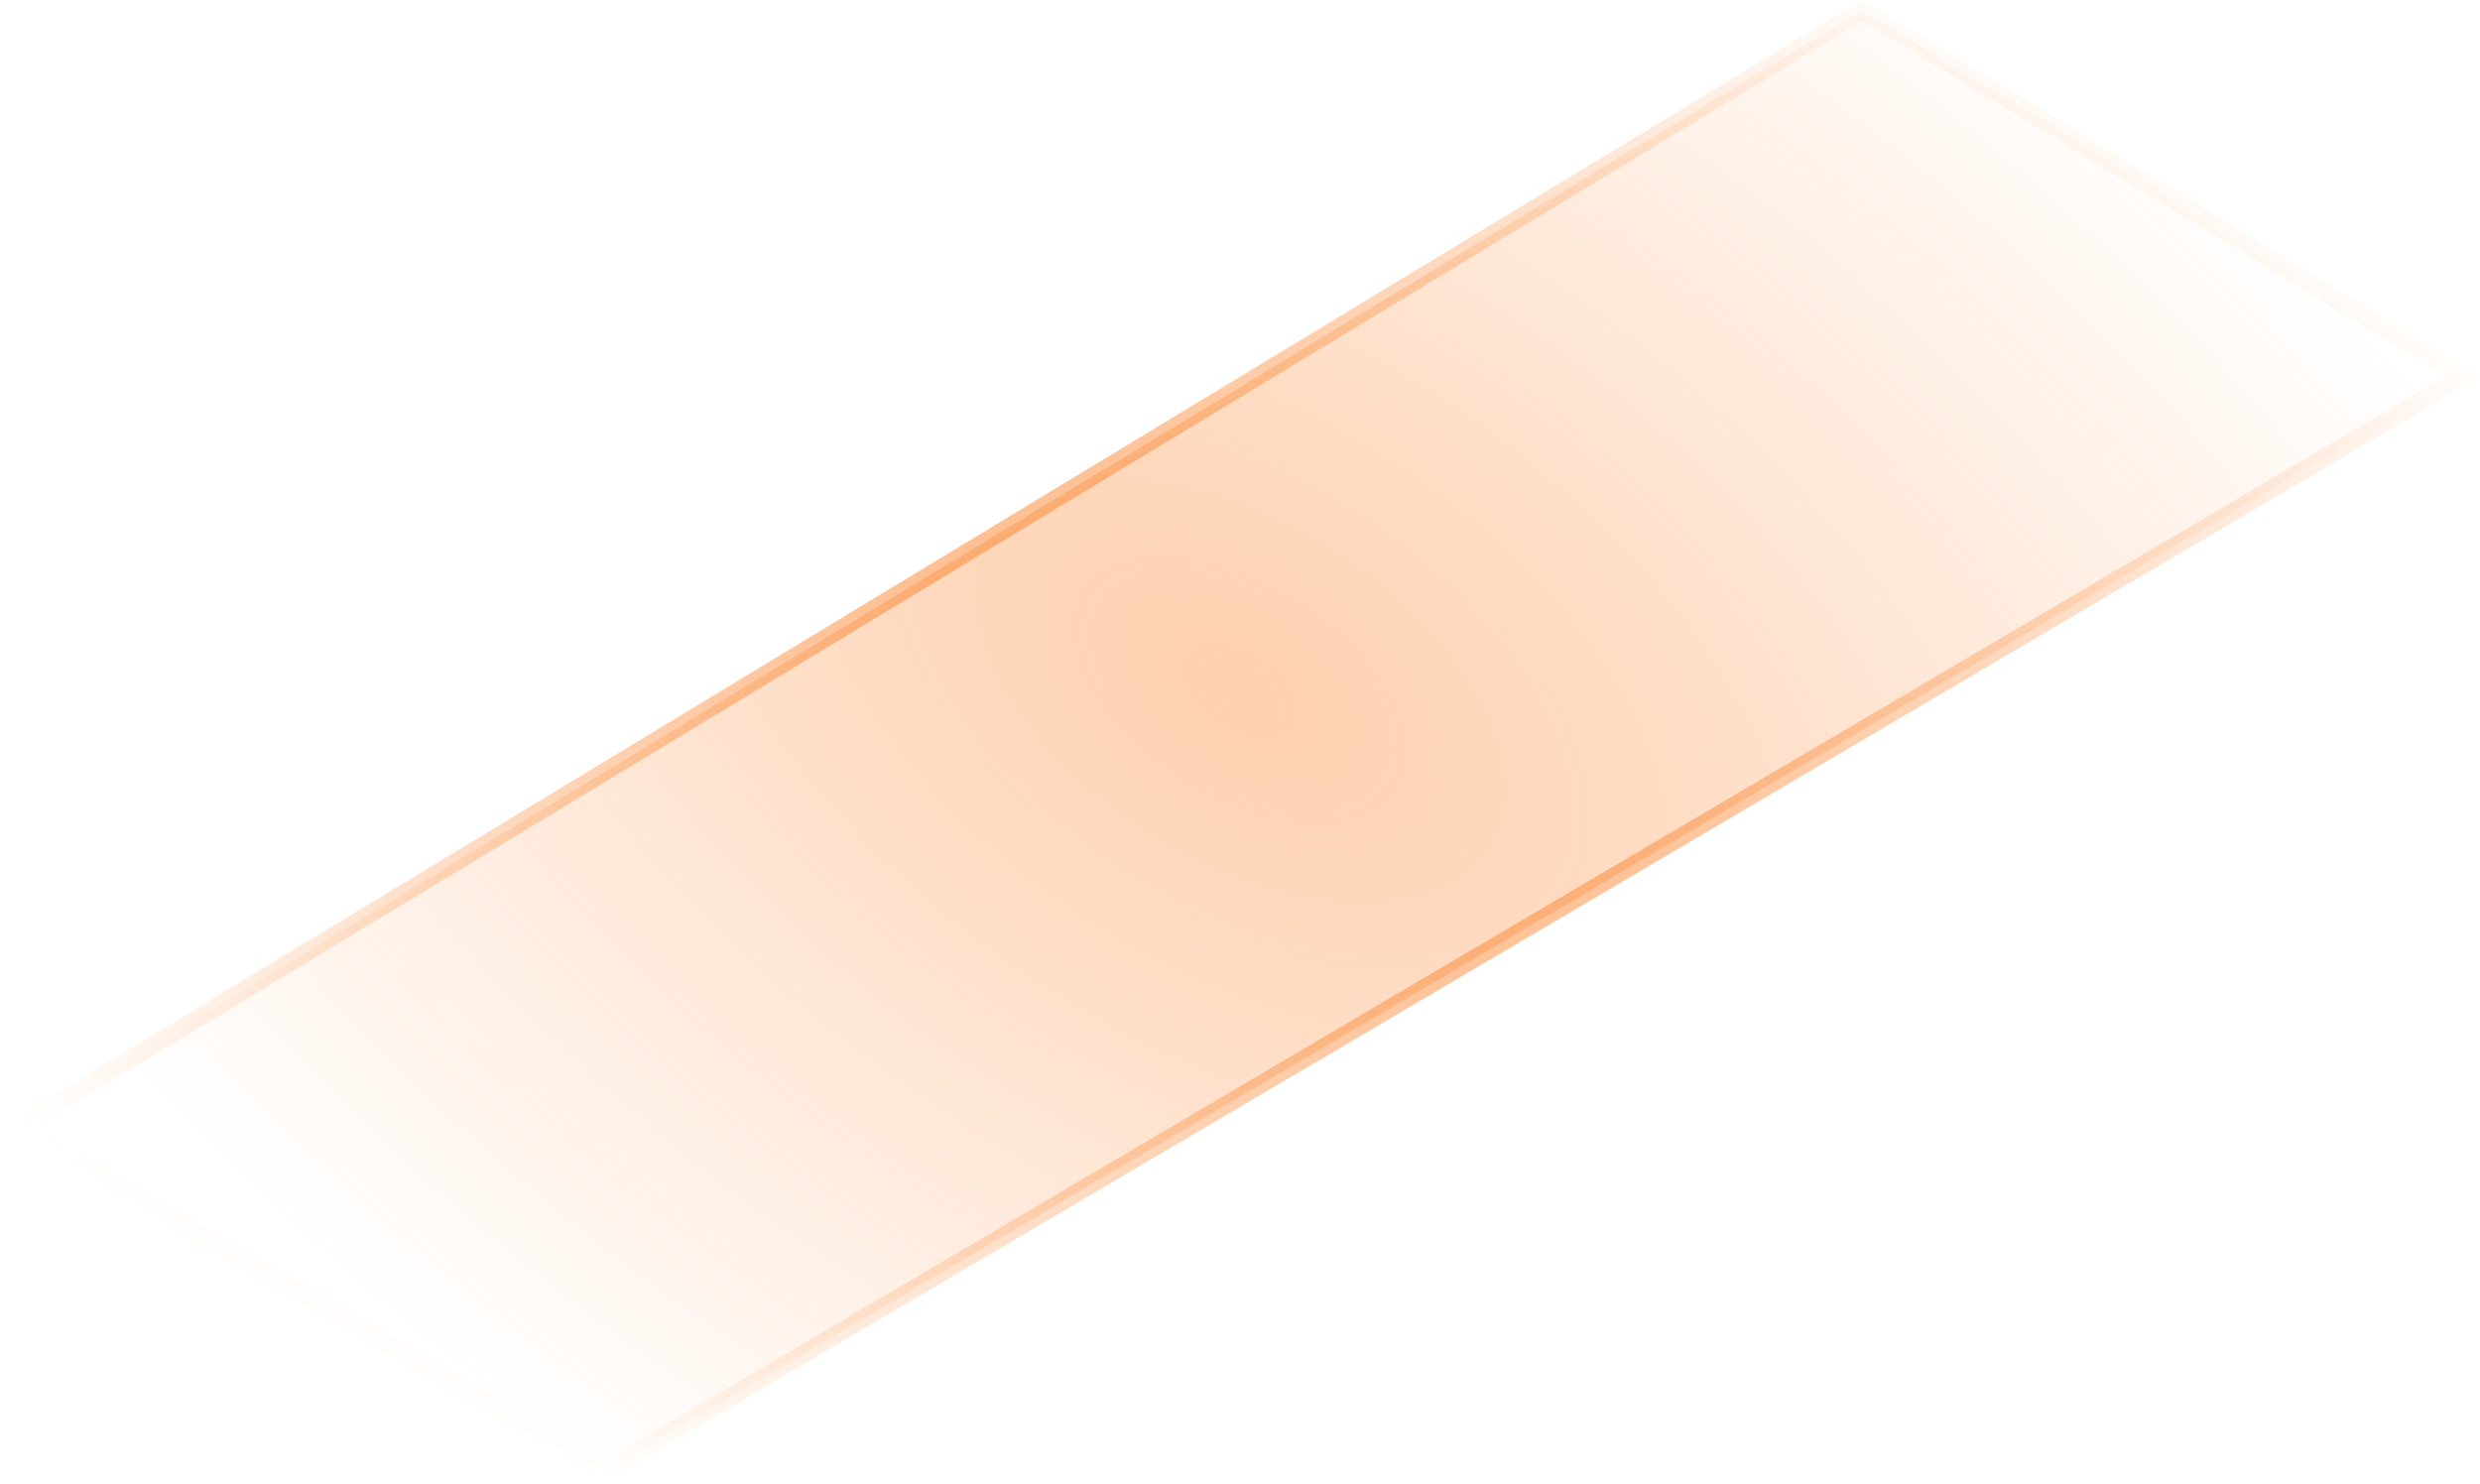 <svg width="560" height="335" viewBox="0 0 560 335" fill="none" xmlns="http://www.w3.org/2000/svg">
<path d="M556.109 84.971L136.497 332.181L3.91 254.592L420.497 2.34L556.109 84.971Z" fill="url(#paint0_radial)" stroke="url(#paint1_radial)" stroke-width="4"/>
<defs>
<radialGradient id="paint0_radial" cx="0" cy="0" r="1" gradientUnits="userSpaceOnUse" gradientTransform="translate(280 156) rotate(121.333) scale(225.954 394.54)">
<stop stop-color="#FB822A" stop-opacity="0.38"/>
<stop offset="1" stop-color="#FB822A" stop-opacity="0"/>
</radialGradient>
<radialGradient id="paint1_radial" cx="0" cy="0" r="1" gradientUnits="userSpaceOnUse" gradientTransform="translate(280 162.5) rotate(103.671) scale(209.434 365.694)">
<stop stop-color="#FB822A" stop-opacity="0.64"/>
<stop offset="1" stop-color="#FB822A" stop-opacity="0"/>
</radialGradient>
</defs>
</svg>